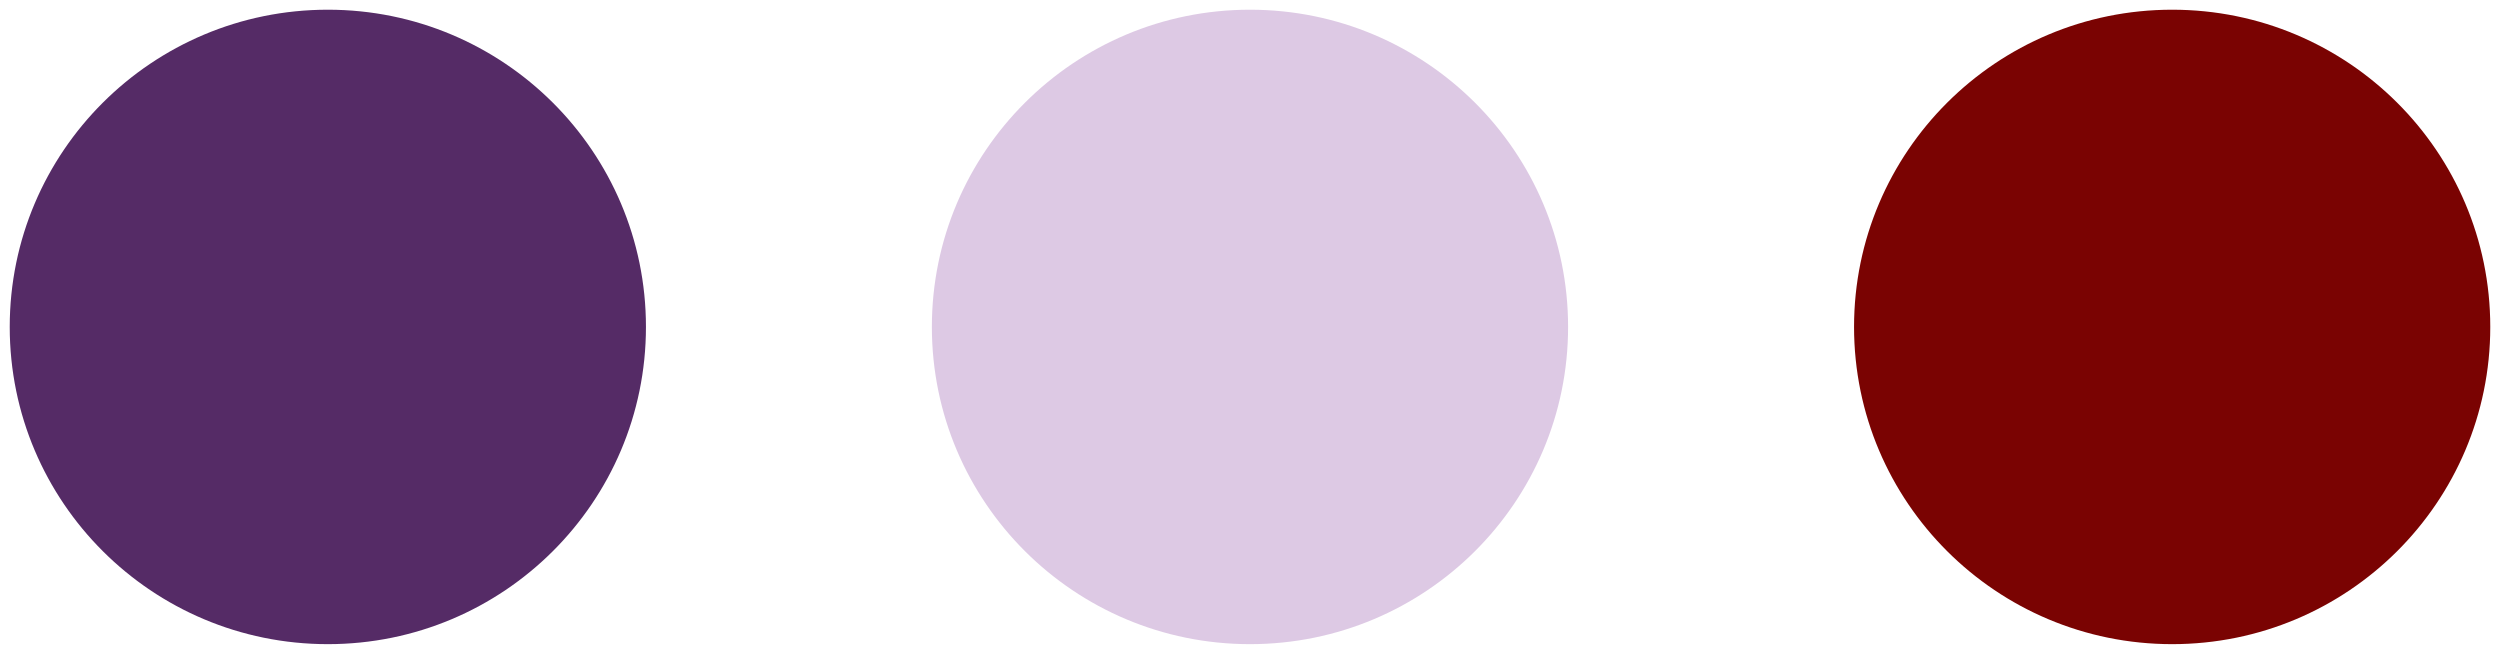 <svg width="195" height="51" viewBox="0 0 195 51" fill="none" xmlns="http://www.w3.org/2000/svg">
<g clip-path="url(#clip0_473_43)">
<path d="M25.571 50.244C39.275 50.244 50.384 39.166 50.384 25.5C50.384 11.835 39.275 0.757 25.571 0.757C11.868 0.757 0.759 11.835 0.759 25.5C0.759 39.166 11.868 50.244 25.571 50.244Z" fill="#552B66"/>
<path d="M97.498 50.244C111.202 50.244 122.311 39.166 122.311 25.5C122.311 11.835 111.202 0.757 97.498 0.757C83.794 0.757 72.686 11.835 72.686 25.5C72.686 39.166 83.794 50.244 97.498 50.244Z" fill="#DDC9E4"/>
<path d="M169.429 50.244C183.132 50.244 194.241 39.166 194.241 25.5C194.241 11.835 183.132 0.757 169.429 0.757C155.725 0.757 144.616 11.835 144.616 25.5C144.616 39.166 155.725 50.244 169.429 50.244Z" fill="#7A0302"/>
</g>
<defs>
<clipPath id="clip0_473_43">
<rect width="195" height="51" fill="white"/>
</clipPath>
</defs>
</svg>
